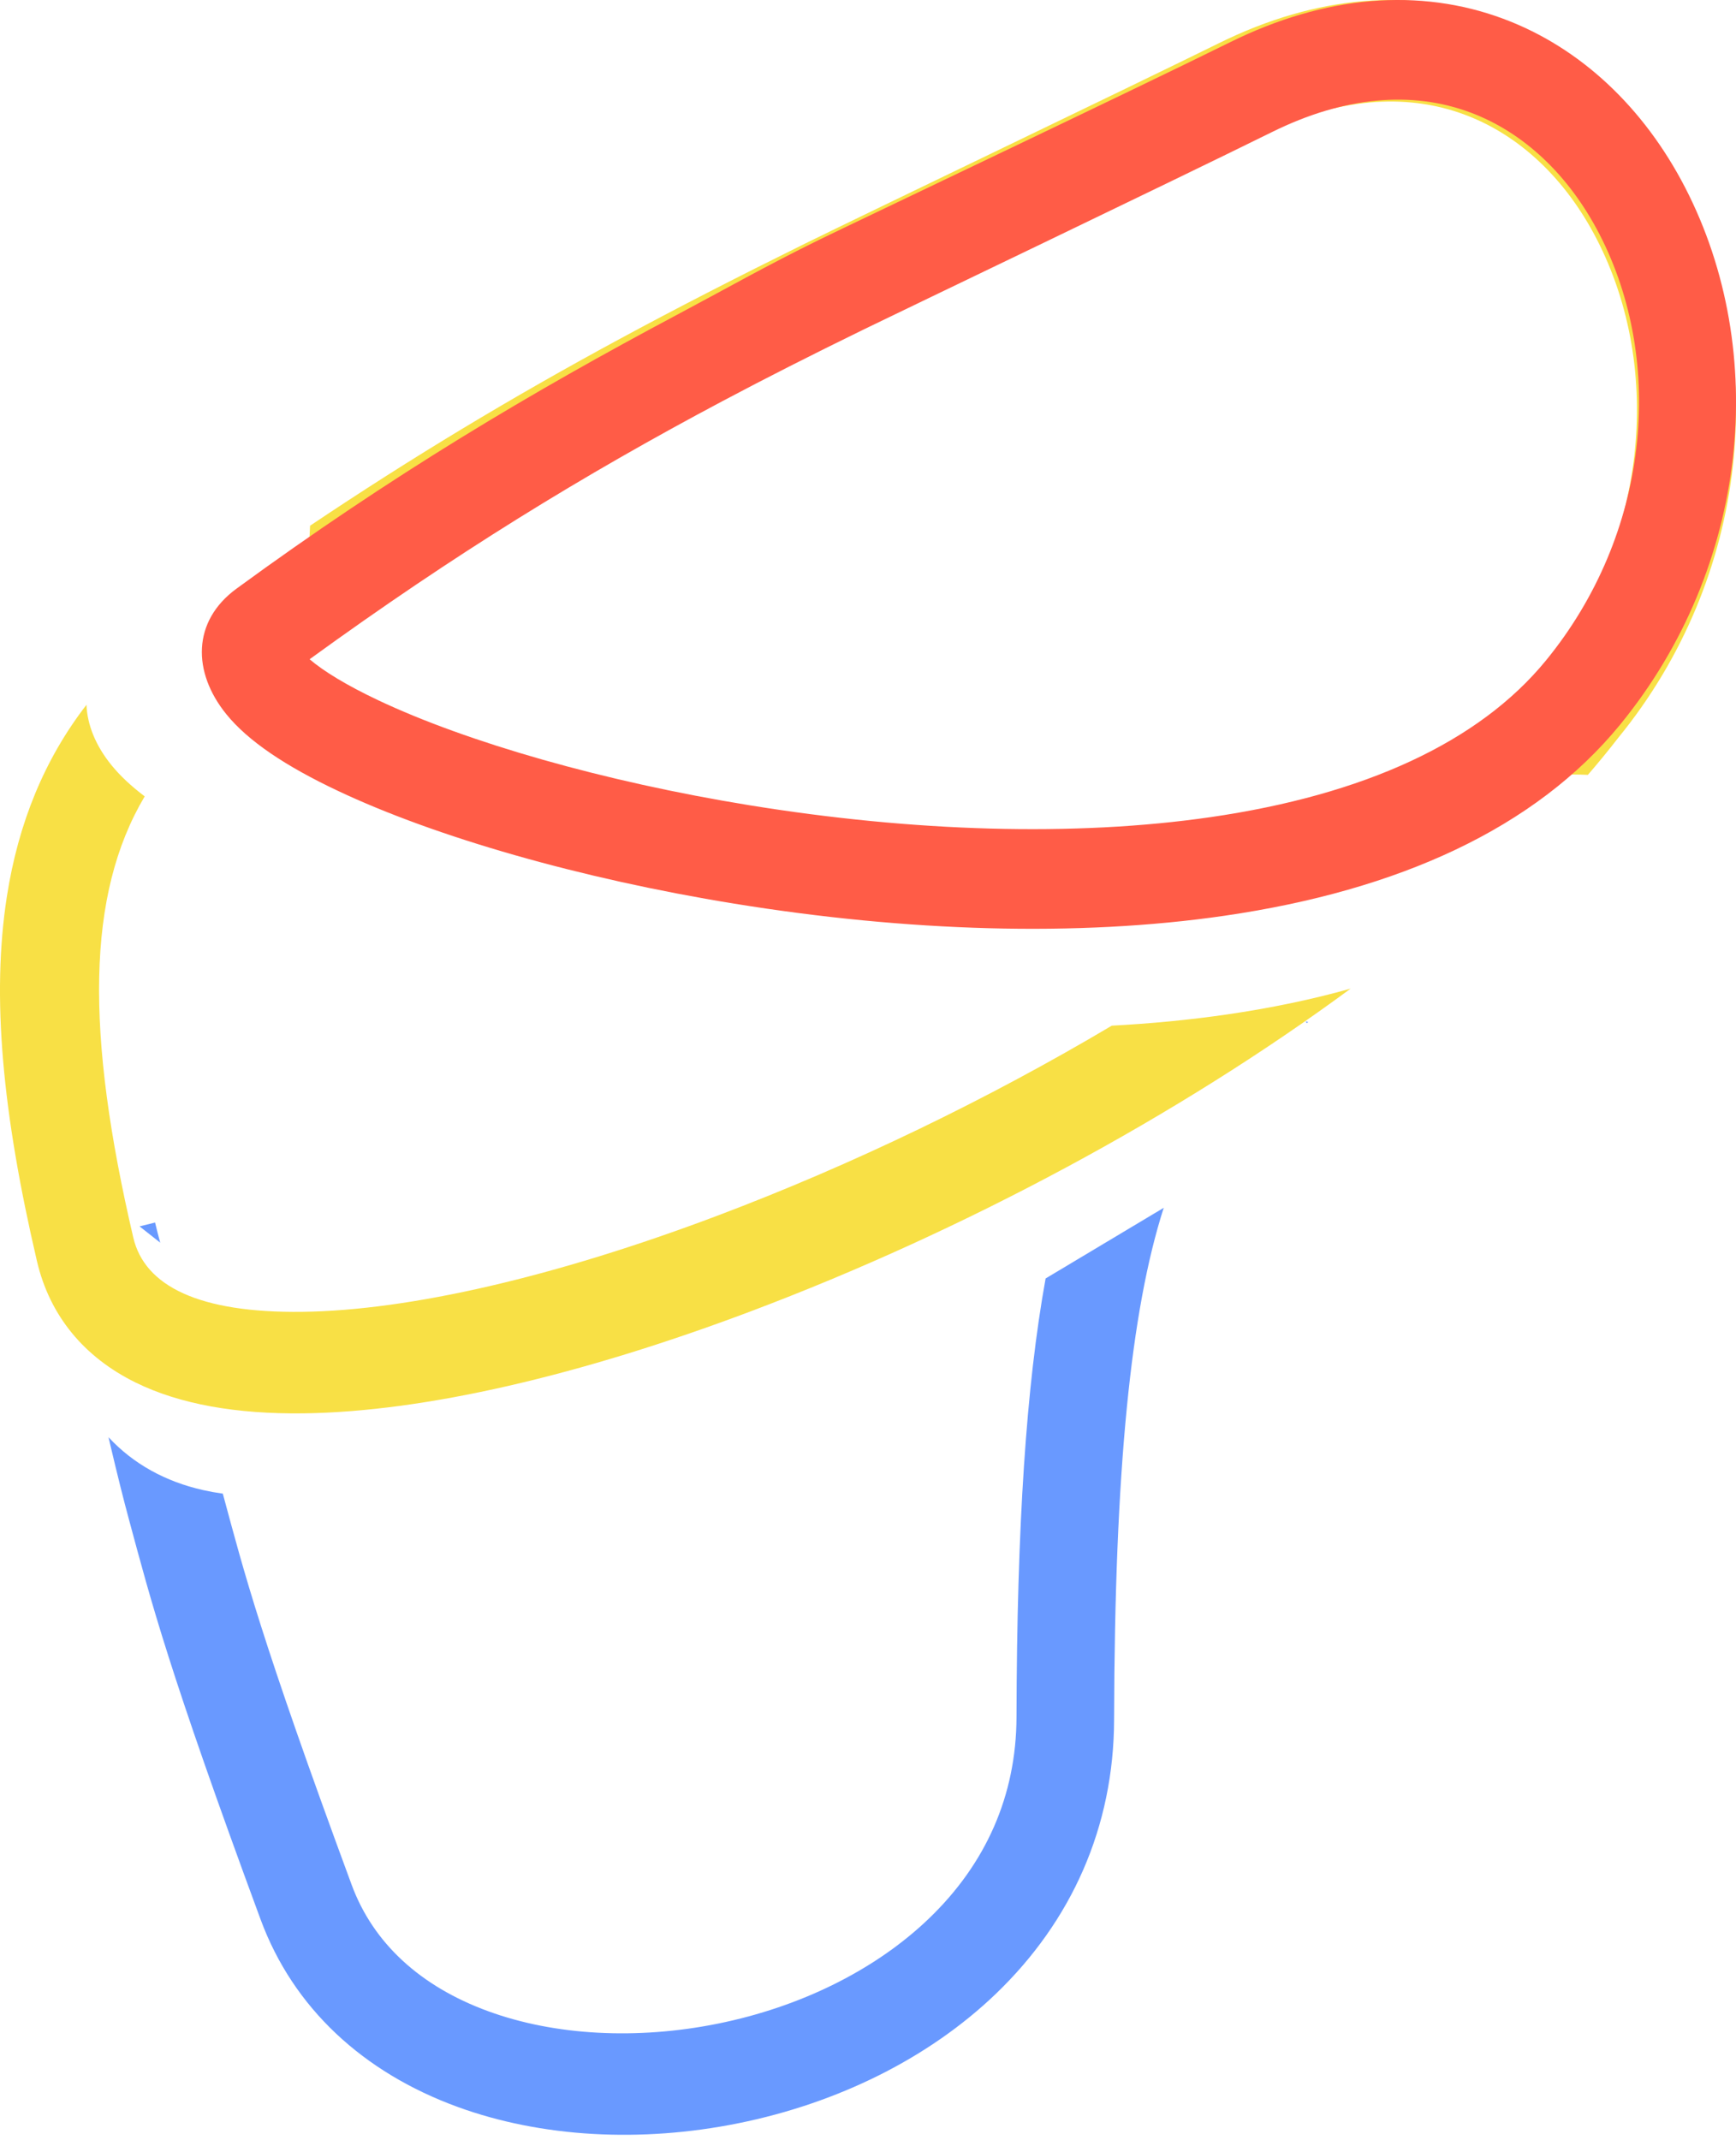<?xml version="1.0" encoding="UTF-8"?>
<svg width="43px" height="53px" viewBox="0 0 43 53" version="1.1" xmlns="http://www.w3.org/2000/svg" xmlns:xlink="http://www.w3.org/1999/xlink">
    <!-- Generator: Sketch 53.2 (72643) - https://sketchapp.com -->
    <title>notch</title>
    <desc>Created with Sketch.</desc>
    <g id="Page-1" stroke="none" stroke-width="1" fill="none" fill-rule="evenodd">
        <g id="home" transform="translate(-716, -59)" fill-rule="nonzero">
            <g transform="translate(-19, -1)" id="notch">
                <g transform="translate(732, 59.5)">
                    <path d="M7.085,32.074 C7.519,32.862 8.185,33.482 9.047,33.914 C9.191,33.986 9.34,34.053 9.494,34.115 C9.495,34.135 9.495,34.156 9.495,34.176 C9.534,36.109 9.537,37.824 10.247,44.286 C10.416,45.821 11.293,47.141 12.769,48.14 C14.226,49.126 16.175,49.724 18.218,49.816 C20.3,49.91 22.321,49.471 23.916,48.557 C25.606,47.588 26.753,46.135 27.231,44.238 C28.383,39.662 29.45,36.331 30.558,33.875 L33.82,32.885 C32.413,35.156 31.077,38.866 29.563,44.878 C28.912,47.468 27.328,49.474 25.077,50.765 C23.076,51.912 20.618,52.445 18.114,52.332 C15.659,52.222 13.293,51.495 11.458,50.254 C9.41,48.869 8.107,46.908 7.851,44.573 C7.132,38.025 7.125,36.271 7.084,34.229 C7.072,33.644 7.072,33.046 7.082,32.254 C7.083,32.207 7.084,32.146 7.085,32.074 Z M9.094,27.194 L9.49,27.195 C9.488,27.368 9.489,27.539 9.493,27.709 C9.363,27.541 9.23,27.369 9.094,27.194 Z M38.346,29.255 L38.404,29.287 C38.391,29.292 38.379,29.298 38.366,29.304 L38.346,29.255 Z" id="Shape" fill="#6999FF" transform="translate(22.74, 39.771) rotate(-14) translate(-22.74, -39.771) "></path>
                    <path d="M36.454,24.982 C32.199,28.118 26.91,30.971 21.59,32.975 C17.374,34.563 13.502,35.463 10.513,35.499 C8.855,35.519 7.459,35.276 6.359,34.736 C5.087,34.11 4.232,33.087 3.915,31.729 C3.057,28.055 2.787,25.168 3.17,22.702 C3.454,20.879 4.102,19.298 5.142,17.953 C5.161,18.455 5.375,18.973 5.76,19.446 C5.974,19.71 6.25,19.968 6.584,20.221 C5.137,22.659 5.12,26.084 6.301,31.144 C6.582,32.351 7.934,33.016 10.484,32.985 C13.153,32.952 16.768,32.112 20.744,30.614 C24.116,29.344 27.478,27.716 30.538,25.899 C31.518,25.847 32.47,25.755 33.386,25.622 C34.468,25.465 35.492,25.252 36.454,24.982 Z M42.331,19.688 C41.43,19.645 40.122,19.765 38.589,19.996 C39.585,19.061 40.455,18.123 41.168,17.199 L41.179,17.184 L41.191,17.169 C43.809,13.978 44.222,9.653 42.545,6.411 C41.774,4.92 40.628,3.839 39.273,3.337 C37.804,2.792 36.102,2.924 34.256,3.835 C32.131,4.883 25.363,8.128 24.009,8.796 C22.315,9.632 20.861,10.378 19.468,11.132 C16.369,12.808 13.506,14.564 10.469,16.687 C10.559,15.765 10.629,14.709 10.68,13.519 C13.22,11.815 15.69,10.332 18.323,8.908 C19.745,8.138 21.226,7.379 22.945,6.53 C24.316,5.854 31.083,2.61 33.193,1.569 C35.614,0.374 37.996,0.189 40.107,0.972 C42.06,1.696 43.667,3.212 44.713,5.233 C46.852,9.368 46.336,14.792 43.081,18.773 C42.845,19.078 42.595,19.383 42.331,19.688 Z" id="notch-copy-6" fill="#F8E045"></path>
                    <path d="M19.807,8.275 C20.913,7.688 21.996,7.071 23.313,6.427 C24.183,6.002 31.04,2.746 33.462,1.549 C35.832,0.377 38.164,0.195 40.231,0.963 C42.143,1.673 43.716,3.161 44.74,5.144 C46.837,9.206 46.328,14.537 43.13,18.444 C41.03,21.01 37.65,22.548 33.33,23.177 C29.688,23.707 25.451,23.57 21.186,22.877 C17.382,22.26 13.788,21.228 11.361,20.08 C10.08,19.475 9.145,18.852 8.606,18.186 C7.762,17.144 7.757,15.882 8.858,15.077 C12.696,12.27 16.164,10.21 19.807,8.275 Z M12.365,17.839 C14.574,18.883 17.961,19.856 21.561,20.44 C25.606,21.097 29.609,21.226 32.993,20.734 C36.78,20.183 39.631,18.886 41.292,16.856 C43.855,13.725 44.26,9.481 42.618,6.3 C41.863,4.837 40.741,3.776 39.414,3.283 C37.976,2.749 36.31,2.879 34.503,3.772 C32.06,4.98 25.243,8.243 24.391,8.66 C23.097,9.292 21.968,9.864 20.887,10.438 C17.448,12.264 14.276,14.207 10.669,16.825 C11.007,17.116 11.588,17.472 12.365,17.839 Z" id="notch-copy-7" fill="#FF5C47"></path>
                </g>
            </g>
        </g>
    </g>
</svg>